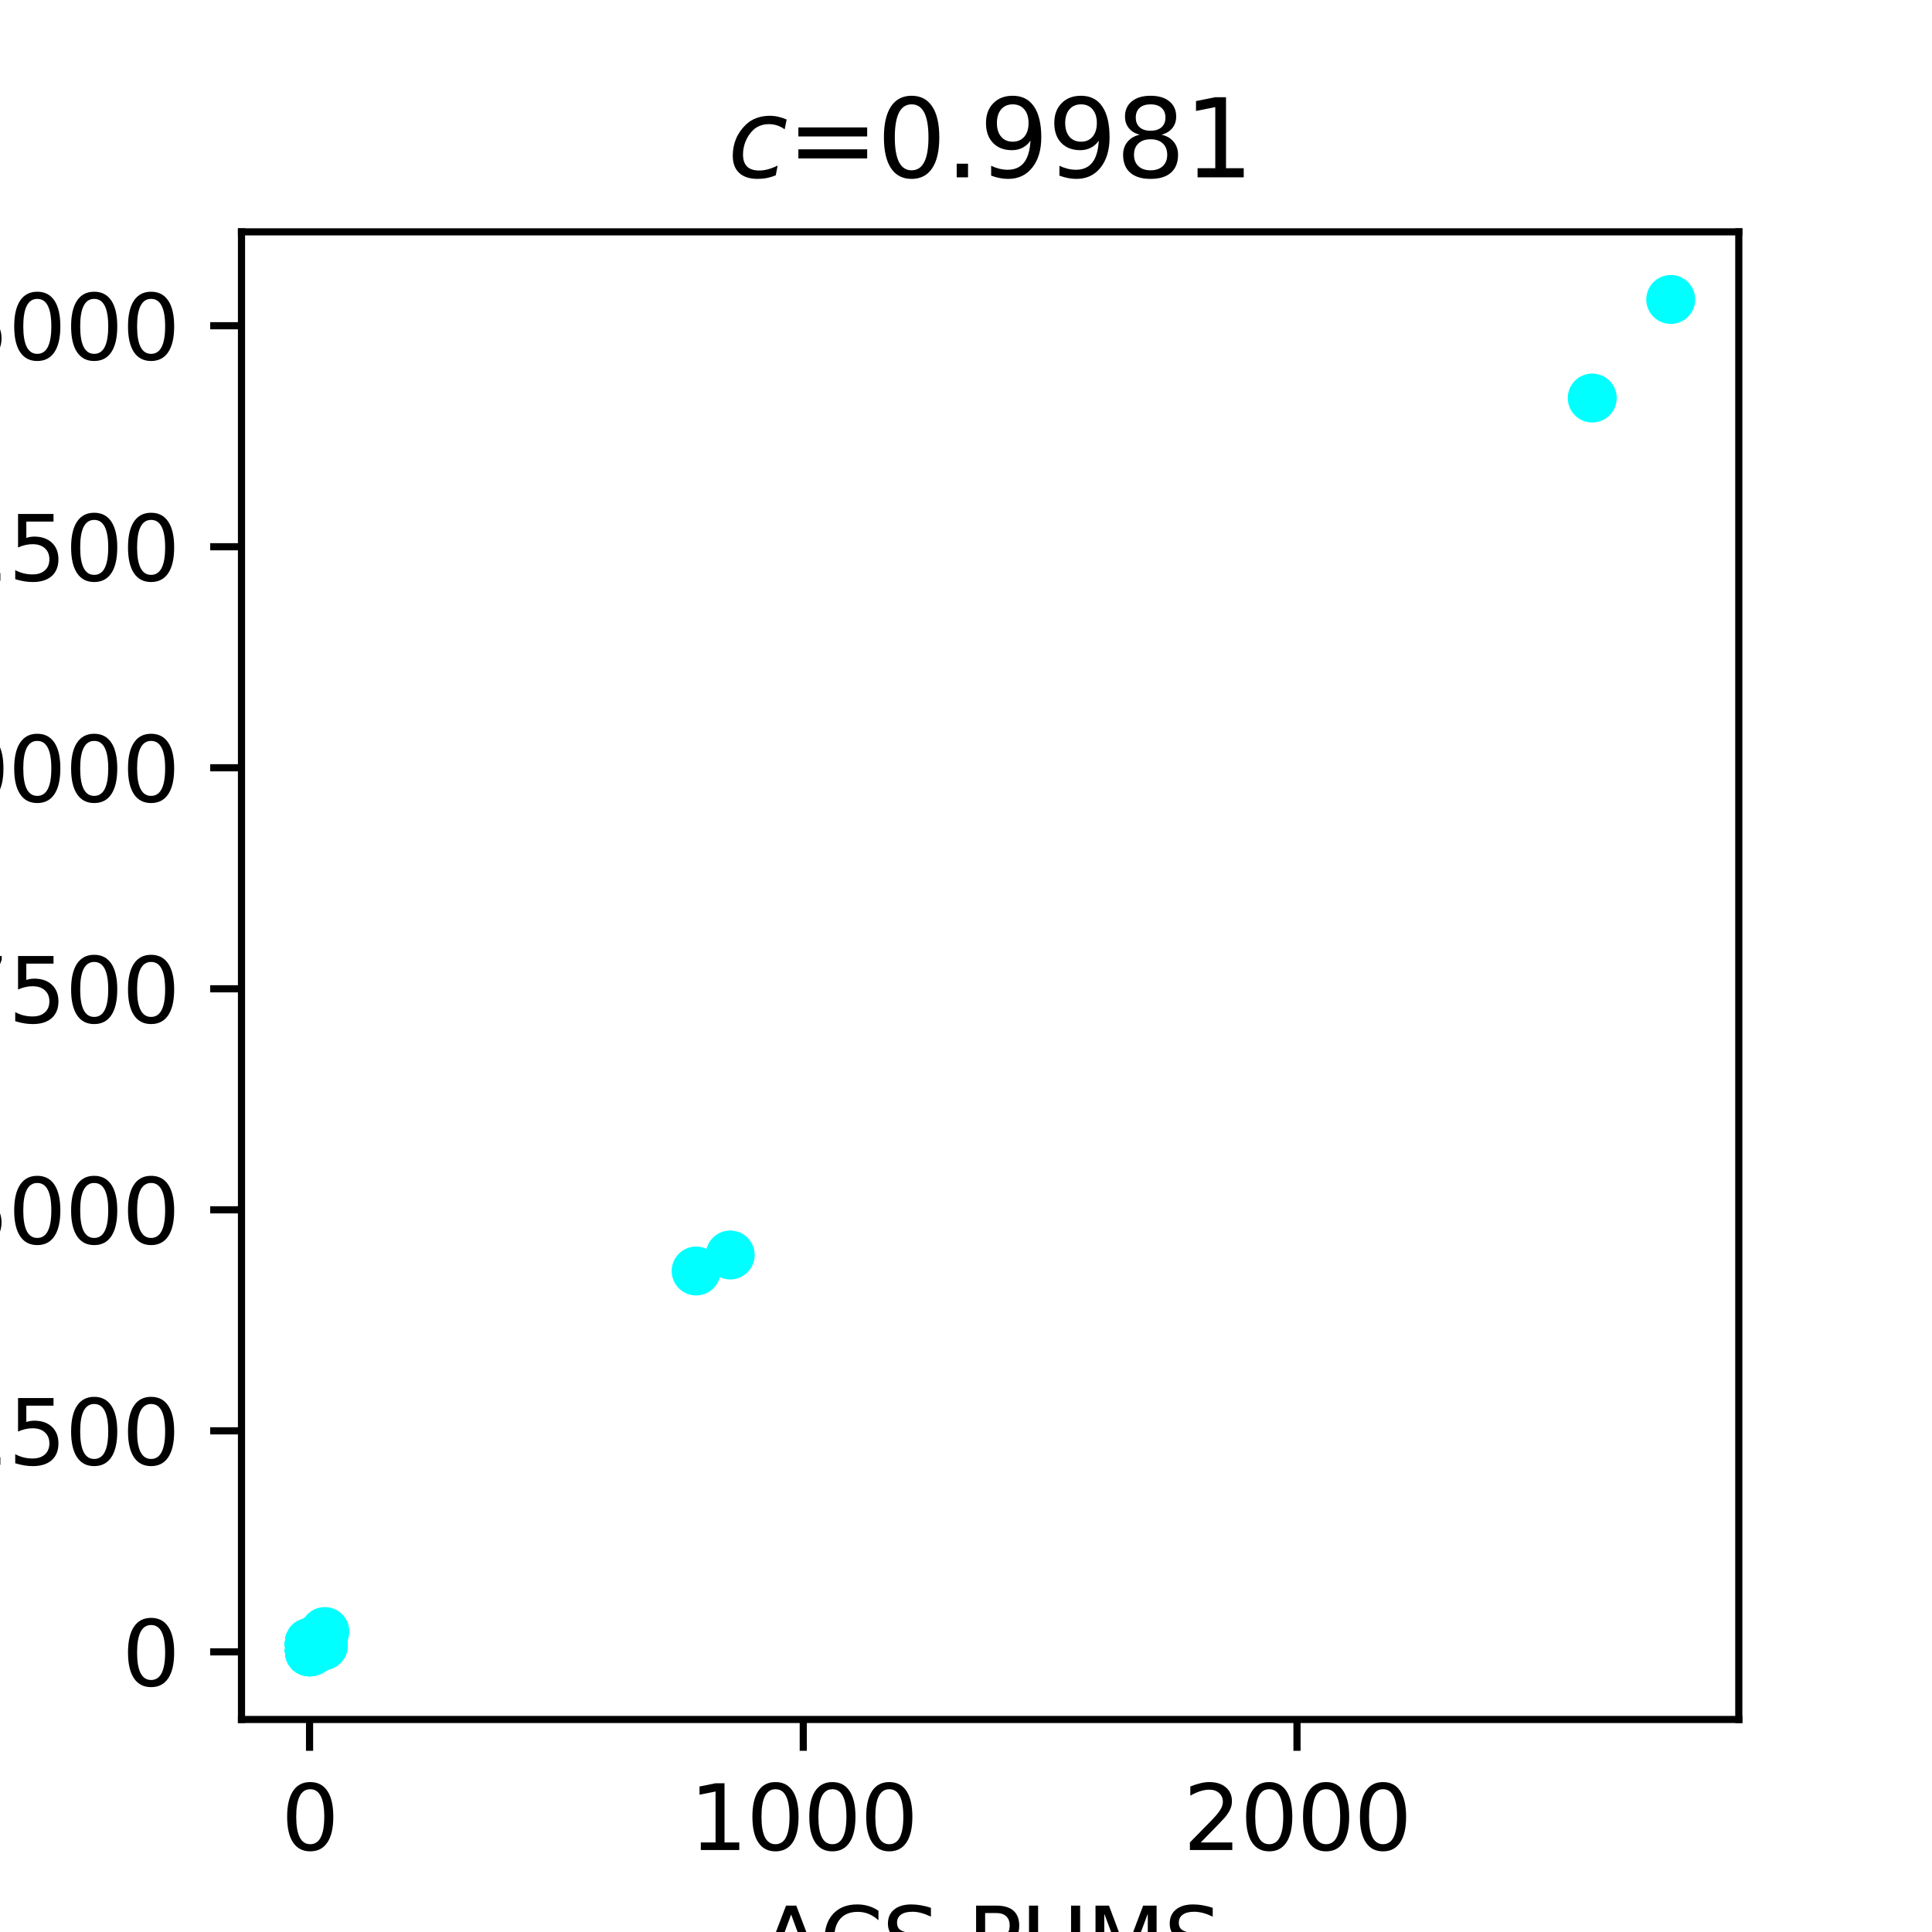 <?xml version="1.0" encoding="utf-8" standalone="no"?>
<!DOCTYPE svg PUBLIC "-//W3C//DTD SVG 1.1//EN"
  "http://www.w3.org/Graphics/SVG/1.1/DTD/svg11.dtd">
<svg xmlns:xlink="http://www.w3.org/1999/xlink" width="216pt" height="216pt" viewBox="0 0 216 216" xmlns="http://www.w3.org/2000/svg" version="1.1">
 <defs>
  <style type="text/css">*{stroke-linejoin: round; stroke-linecap: butt}</style>
 </defs>
 <g id="figure_1">
  <g id="patch_1">
   <path d="M 0 216 
L 216 216 
L 216 0 
L 0 0 
z
" style="fill: #ffffff"/>
  </g>
  <g id="axes_1">
   <g id="patch_2">
    <path d="M 27 192.24 
L 194.4 192.24 
L 194.4 25.92 
L 27 25.92 
z
" style="fill: #ffffff"/>
   </g>
   <g id="PathCollection_1">
    <defs>
     <path id="m9147726552" d="M 0 2.236 
C 0.593 2.236 1.162 2 1.581 1.581 
C 2 1.162 2.236 0.593 2.236 0 
C 2.236 -0.593 2 -1.162 1.581 -1.581 
C 1.162 -2 0.593 -2.236 0 -2.236 
C -0.593 -2.236 -1.162 -2 -1.581 -1.581 
C -2 -1.162 -2.236 -0.593 -2.236 0 
C -2.236 0.593 -2 1.162 -1.581 1.581 
C -1.162 2 -0.593 2.236 0 2.236 
z
" style="stroke: #00ffff"/>
    </defs>
    <g clip-path="url(#pad195c1b24)">
     <use xlink:href="#m9147726552" x="81.638" y="140.309" style="fill: #00ffff; stroke: #00ffff"/>
     <use xlink:href="#m9147726552" x="77.829" y="142.098" style="fill: #00ffff; stroke: #00ffff"/>
     <use xlink:href="#m9147726552" x="34.83" y="183.593" style="fill: #00ffff; stroke: #00ffff"/>
     <use xlink:href="#m9147726552" x="34.94" y="183.86" style="fill: #00ffff; stroke: #00ffff"/>
     <use xlink:href="#m9147726552" x="34.609" y="184.581" style="fill: #00ffff; stroke: #00ffff"/>
     <use xlink:href="#m9147726552" x="34.609" y="184.601" style="fill: #00ffff; stroke: #00ffff"/>
     <use xlink:href="#m9147726552" x="34.719" y="184.601" style="fill: #00ffff; stroke: #00ffff"/>
     <use xlink:href="#m9147726552" x="34.775" y="184.532" style="fill: #00ffff; stroke: #00ffff"/>
     <use xlink:href="#m9147726552" x="34.609" y="184.67" style="fill: #00ffff; stroke: #00ffff"/>
     <use xlink:href="#m9147726552" x="34.609" y="184.67" style="fill: #00ffff; stroke: #00ffff"/>
     <use xlink:href="#m9147726552" x="34.83" y="184.64" style="fill: #00ffff; stroke: #00ffff"/>
     <use xlink:href="#m9147726552" x="34.775" y="184.601" style="fill: #00ffff; stroke: #00ffff"/>
     <use xlink:href="#m9147726552" x="35.989" y="184.008" style="fill: #00ffff; stroke: #00ffff"/>
     <use xlink:href="#m9147726552" x="36.155" y="183.998" style="fill: #00ffff; stroke: #00ffff"/>
     <use xlink:href="#m9147726552" x="34.609" y="184.008" style="fill: #00ffff; stroke: #00ffff"/>
     <use xlink:href="#m9147726552" x="34.609" y="183.998" style="fill: #00ffff; stroke: #00ffff"/>
     <use xlink:href="#m9147726552" x="34.609" y="184.008" style="fill: #00ffff; stroke: #00ffff"/>
     <use xlink:href="#m9147726552" x="34.609" y="183.998" style="fill: #00ffff; stroke: #00ffff"/>
     <use xlink:href="#m9147726552" x="34.609" y="184.008" style="fill: #00ffff; stroke: #00ffff"/>
     <use xlink:href="#m9147726552" x="34.609" y="183.998" style="fill: #00ffff; stroke: #00ffff"/>
     <use xlink:href="#m9147726552" x="34.609" y="184.008" style="fill: #00ffff; stroke: #00ffff"/>
     <use xlink:href="#m9147726552" x="34.609" y="183.998" style="fill: #00ffff; stroke: #00ffff"/>
     <use xlink:href="#m9147726552" x="34.609" y="184.008" style="fill: #00ffff; stroke: #00ffff"/>
     <use xlink:href="#m9147726552" x="34.609" y="183.998" style="fill: #00ffff; stroke: #00ffff"/>
     <use xlink:href="#m9147726552" x="34.609" y="184.008" style="fill: #00ffff; stroke: #00ffff"/>
     <use xlink:href="#m9147726552" x="34.609" y="183.998" style="fill: #00ffff; stroke: #00ffff"/>
     <use xlink:href="#m9147726552" x="34.609" y="184.008" style="fill: #00ffff; stroke: #00ffff"/>
     <use xlink:href="#m9147726552" x="34.609" y="183.998" style="fill: #00ffff; stroke: #00ffff"/>
     <use xlink:href="#m9147726552" x="34.609" y="184.008" style="fill: #00ffff; stroke: #00ffff"/>
     <use xlink:href="#m9147726552" x="34.609" y="183.998" style="fill: #00ffff; stroke: #00ffff"/>
     <use xlink:href="#m9147726552" x="34.609" y="184.008" style="fill: #00ffff; stroke: #00ffff"/>
     <use xlink:href="#m9147726552" x="34.609" y="183.998" style="fill: #00ffff; stroke: #00ffff"/>
     <use xlink:href="#m9147726552" x="34.609" y="184.008" style="fill: #00ffff; stroke: #00ffff"/>
     <use xlink:href="#m9147726552" x="34.609" y="183.998" style="fill: #00ffff; stroke: #00ffff"/>
     <use xlink:href="#m9147726552" x="34.609" y="184.008" style="fill: #00ffff; stroke: #00ffff"/>
     <use xlink:href="#m9147726552" x="34.609" y="183.998" style="fill: #00ffff; stroke: #00ffff"/>
     <use xlink:href="#m9147726552" x="34.609" y="184.008" style="fill: #00ffff; stroke: #00ffff"/>
     <use xlink:href="#m9147726552" x="34.609" y="183.998" style="fill: #00ffff; stroke: #00ffff"/>
     <use xlink:href="#m9147726552" x="34.609" y="184.008" style="fill: #00ffff; stroke: #00ffff"/>
     <use xlink:href="#m9147726552" x="34.609" y="183.998" style="fill: #00ffff; stroke: #00ffff"/>
     <use xlink:href="#m9147726552" x="34.609" y="184.008" style="fill: #00ffff; stroke: #00ffff"/>
     <use xlink:href="#m9147726552" x="34.609" y="183.998" style="fill: #00ffff; stroke: #00ffff"/>
     <use xlink:href="#m9147726552" x="34.609" y="184.008" style="fill: #00ffff; stroke: #00ffff"/>
     <use xlink:href="#m9147726552" x="34.609" y="183.998" style="fill: #00ffff; stroke: #00ffff"/>
     <use xlink:href="#m9147726552" x="34.609" y="184.008" style="fill: #00ffff; stroke: #00ffff"/>
     <use xlink:href="#m9147726552" x="34.609" y="183.998" style="fill: #00ffff; stroke: #00ffff"/>
     <use xlink:href="#m9147726552" x="34.609" y="184.008" style="fill: #00ffff; stroke: #00ffff"/>
     <use xlink:href="#m9147726552" x="34.609" y="183.998" style="fill: #00ffff; stroke: #00ffff"/>
     <use xlink:href="#m9147726552" x="34.609" y="184.008" style="fill: #00ffff; stroke: #00ffff"/>
     <use xlink:href="#m9147726552" x="34.609" y="183.998" style="fill: #00ffff; stroke: #00ffff"/>
     <use xlink:href="#m9147726552" x="34.609" y="184.008" style="fill: #00ffff; stroke: #00ffff"/>
     <use xlink:href="#m9147726552" x="34.609" y="183.998" style="fill: #00ffff; stroke: #00ffff"/>
     <use xlink:href="#m9147726552" x="34.609" y="184.008" style="fill: #00ffff; stroke: #00ffff"/>
     <use xlink:href="#m9147726552" x="34.609" y="183.998" style="fill: #00ffff; stroke: #00ffff"/>
     <use xlink:href="#m9147726552" x="34.609" y="184.008" style="fill: #00ffff; stroke: #00ffff"/>
     <use xlink:href="#m9147726552" x="34.609" y="183.998" style="fill: #00ffff; stroke: #00ffff"/>
     <use xlink:href="#m9147726552" x="34.609" y="184.008" style="fill: #00ffff; stroke: #00ffff"/>
     <use xlink:href="#m9147726552" x="34.609" y="183.998" style="fill: #00ffff; stroke: #00ffff"/>
     <use xlink:href="#m9147726552" x="34.609" y="184.008" style="fill: #00ffff; stroke: #00ffff"/>
     <use xlink:href="#m9147726552" x="34.609" y="183.998" style="fill: #00ffff; stroke: #00ffff"/>
     <use xlink:href="#m9147726552" x="34.609" y="184.008" style="fill: #00ffff; stroke: #00ffff"/>
     <use xlink:href="#m9147726552" x="34.609" y="183.998" style="fill: #00ffff; stroke: #00ffff"/>
     <use xlink:href="#m9147726552" x="34.609" y="184.008" style="fill: #00ffff; stroke: #00ffff"/>
     <use xlink:href="#m9147726552" x="34.609" y="183.998" style="fill: #00ffff; stroke: #00ffff"/>
     <use xlink:href="#m9147726552" x="34.609" y="184.008" style="fill: #00ffff; stroke: #00ffff"/>
     <use xlink:href="#m9147726552" x="34.609" y="183.998" style="fill: #00ffff; stroke: #00ffff"/>
     <use xlink:href="#m9147726552" x="34.609" y="184.008" style="fill: #00ffff; stroke: #00ffff"/>
     <use xlink:href="#m9147726552" x="34.609" y="183.998" style="fill: #00ffff; stroke: #00ffff"/>
     <use xlink:href="#m9147726552" x="34.609" y="184.008" style="fill: #00ffff; stroke: #00ffff"/>
     <use xlink:href="#m9147726552" x="34.609" y="183.998" style="fill: #00ffff; stroke: #00ffff"/>
     <use xlink:href="#m9147726552" x="34.609" y="184.008" style="fill: #00ffff; stroke: #00ffff"/>
     <use xlink:href="#m9147726552" x="34.609" y="183.998" style="fill: #00ffff; stroke: #00ffff"/>
     <use xlink:href="#m9147726552" x="34.609" y="184.008" style="fill: #00ffff; stroke: #00ffff"/>
     <use xlink:href="#m9147726552" x="34.609" y="183.998" style="fill: #00ffff; stroke: #00ffff"/>
     <use xlink:href="#m9147726552" x="34.609" y="184.008" style="fill: #00ffff; stroke: #00ffff"/>
     <use xlink:href="#m9147726552" x="34.609" y="183.998" style="fill: #00ffff; stroke: #00ffff"/>
     <use xlink:href="#m9147726552" x="34.609" y="184.008" style="fill: #00ffff; stroke: #00ffff"/>
     <use xlink:href="#m9147726552" x="34.609" y="183.998" style="fill: #00ffff; stroke: #00ffff"/>
     <use xlink:href="#m9147726552" x="34.609" y="184.008" style="fill: #00ffff; stroke: #00ffff"/>
     <use xlink:href="#m9147726552" x="34.609" y="183.998" style="fill: #00ffff; stroke: #00ffff"/>
     <use xlink:href="#m9147726552" x="34.609" y="184.008" style="fill: #00ffff; stroke: #00ffff"/>
     <use xlink:href="#m9147726552" x="34.609" y="183.998" style="fill: #00ffff; stroke: #00ffff"/>
     <use xlink:href="#m9147726552" x="34.609" y="184.008" style="fill: #00ffff; stroke: #00ffff"/>
     <use xlink:href="#m9147726552" x="34.609" y="183.998" style="fill: #00ffff; stroke: #00ffff"/>
     <use xlink:href="#m9147726552" x="34.609" y="184.008" style="fill: #00ffff; stroke: #00ffff"/>
     <use xlink:href="#m9147726552" x="34.609" y="183.998" style="fill: #00ffff; stroke: #00ffff"/>
     <use xlink:href="#m9147726552" x="34.609" y="184.008" style="fill: #00ffff; stroke: #00ffff"/>
     <use xlink:href="#m9147726552" x="34.609" y="183.998" style="fill: #00ffff; stroke: #00ffff"/>
     <use xlink:href="#m9147726552" x="34.609" y="184.008" style="fill: #00ffff; stroke: #00ffff"/>
     <use xlink:href="#m9147726552" x="34.609" y="183.998" style="fill: #00ffff; stroke: #00ffff"/>
     <use xlink:href="#m9147726552" x="34.609" y="184.008" style="fill: #00ffff; stroke: #00ffff"/>
     <use xlink:href="#m9147726552" x="34.609" y="183.998" style="fill: #00ffff; stroke: #00ffff"/>
     <use xlink:href="#m9147726552" x="34.609" y="184.008" style="fill: #00ffff; stroke: #00ffff"/>
     <use xlink:href="#m9147726552" x="34.609" y="183.998" style="fill: #00ffff; stroke: #00ffff"/>
     <use xlink:href="#m9147726552" x="34.609" y="184.008" style="fill: #00ffff; stroke: #00ffff"/>
     <use xlink:href="#m9147726552" x="34.609" y="183.998" style="fill: #00ffff; stroke: #00ffff"/>
     <use xlink:href="#m9147726552" x="34.609" y="184.008" style="fill: #00ffff; stroke: #00ffff"/>
     <use xlink:href="#m9147726552" x="34.609" y="183.998" style="fill: #00ffff; stroke: #00ffff"/>
     <use xlink:href="#m9147726552" x="34.609" y="184.008" style="fill: #00ffff; stroke: #00ffff"/>
     <use xlink:href="#m9147726552" x="34.609" y="183.998" style="fill: #00ffff; stroke: #00ffff"/>
     <use xlink:href="#m9147726552" x="34.609" y="184.008" style="fill: #00ffff; stroke: #00ffff"/>
     <use xlink:href="#m9147726552" x="34.609" y="183.998" style="fill: #00ffff; stroke: #00ffff"/>
     <use xlink:href="#m9147726552" x="34.609" y="184.008" style="fill: #00ffff; stroke: #00ffff"/>
     <use xlink:href="#m9147726552" x="34.609" y="183.998" style="fill: #00ffff; stroke: #00ffff"/>
     <use xlink:href="#m9147726552" x="34.609" y="184.008" style="fill: #00ffff; stroke: #00ffff"/>
     <use xlink:href="#m9147726552" x="34.609" y="183.998" style="fill: #00ffff; stroke: #00ffff"/>
     <use xlink:href="#m9147726552" x="34.609" y="184.008" style="fill: #00ffff; stroke: #00ffff"/>
     <use xlink:href="#m9147726552" x="34.609" y="183.998" style="fill: #00ffff; stroke: #00ffff"/>
     <use xlink:href="#m9147726552" x="34.609" y="184.008" style="fill: #00ffff; stroke: #00ffff"/>
     <use xlink:href="#m9147726552" x="34.609" y="183.998" style="fill: #00ffff; stroke: #00ffff"/>
     <use xlink:href="#m9147726552" x="34.609" y="184.008" style="fill: #00ffff; stroke: #00ffff"/>
     <use xlink:href="#m9147726552" x="34.609" y="183.998" style="fill: #00ffff; stroke: #00ffff"/>
     <use xlink:href="#m9147726552" x="34.609" y="184.008" style="fill: #00ffff; stroke: #00ffff"/>
     <use xlink:href="#m9147726552" x="34.609" y="183.998" style="fill: #00ffff; stroke: #00ffff"/>
     <use xlink:href="#m9147726552" x="34.609" y="184.008" style="fill: #00ffff; stroke: #00ffff"/>
     <use xlink:href="#m9147726552" x="34.609" y="183.998" style="fill: #00ffff; stroke: #00ffff"/>
     <use xlink:href="#m9147726552" x="34.609" y="184.008" style="fill: #00ffff; stroke: #00ffff"/>
     <use xlink:href="#m9147726552" x="34.609" y="183.998" style="fill: #00ffff; stroke: #00ffff"/>
     <use xlink:href="#m9147726552" x="34.609" y="184.008" style="fill: #00ffff; stroke: #00ffff"/>
     <use xlink:href="#m9147726552" x="34.609" y="183.998" style="fill: #00ffff; stroke: #00ffff"/>
     <use xlink:href="#m9147726552" x="34.609" y="184.008" style="fill: #00ffff; stroke: #00ffff"/>
     <use xlink:href="#m9147726552" x="34.609" y="183.998" style="fill: #00ffff; stroke: #00ffff"/>
     <use xlink:href="#m9147726552" x="34.609" y="184.008" style="fill: #00ffff; stroke: #00ffff"/>
     <use xlink:href="#m9147726552" x="34.609" y="183.998" style="fill: #00ffff; stroke: #00ffff"/>
     <use xlink:href="#m9147726552" x="34.609" y="184.008" style="fill: #00ffff; stroke: #00ffff"/>
     <use xlink:href="#m9147726552" x="34.609" y="183.998" style="fill: #00ffff; stroke: #00ffff"/>
     <use xlink:href="#m9147726552" x="34.94" y="183.652" style="fill: #00ffff; stroke: #00ffff"/>
     <use xlink:href="#m9147726552" x="34.94" y="184.403" style="fill: #00ffff; stroke: #00ffff"/>
     <use xlink:href="#m9147726552" x="34.609" y="184.68" style="fill: #00ffff; stroke: #00ffff"/>
     <use xlink:href="#m9147726552" x="34.609" y="184.65" style="fill: #00ffff; stroke: #00ffff"/>
     <use xlink:href="#m9147726552" x="34.609" y="184.67" style="fill: #00ffff; stroke: #00ffff"/>
     <use xlink:href="#m9147726552" x="34.609" y="184.66" style="fill: #00ffff; stroke: #00ffff"/>
     <use xlink:href="#m9147726552" x="34.609" y="184.68" style="fill: #00ffff; stroke: #00ffff"/>
     <use xlink:href="#m9147726552" x="34.609" y="184.68" style="fill: #00ffff; stroke: #00ffff"/>
     <use xlink:href="#m9147726552" x="34.609" y="184.67" style="fill: #00ffff; stroke: #00ffff"/>
     <use xlink:href="#m9147726552" x="34.609" y="184.67" style="fill: #00ffff; stroke: #00ffff"/>
     <use xlink:href="#m9147726552" x="34.609" y="184.591" style="fill: #00ffff; stroke: #00ffff"/>
     <use xlink:href="#m9147726552" x="34.609" y="184.591" style="fill: #00ffff; stroke: #00ffff"/>
     <use xlink:href="#m9147726552" x="34.719" y="184.552" style="fill: #00ffff; stroke: #00ffff"/>
     <use xlink:href="#m9147726552" x="34.94" y="184.482" style="fill: #00ffff; stroke: #00ffff"/>
     <use xlink:href="#m9147726552" x="34.609" y="184.552" style="fill: #00ffff; stroke: #00ffff"/>
     <use xlink:href="#m9147726552" x="34.609" y="184.482" style="fill: #00ffff; stroke: #00ffff"/>
     <use xlink:href="#m9147726552" x="34.609" y="184.552" style="fill: #00ffff; stroke: #00ffff"/>
     <use xlink:href="#m9147726552" x="34.609" y="184.482" style="fill: #00ffff; stroke: #00ffff"/>
     <use xlink:href="#m9147726552" x="34.609" y="184.552" style="fill: #00ffff; stroke: #00ffff"/>
     <use xlink:href="#m9147726552" x="34.609" y="184.482" style="fill: #00ffff; stroke: #00ffff"/>
     <use xlink:href="#m9147726552" x="34.609" y="184.552" style="fill: #00ffff; stroke: #00ffff"/>
     <use xlink:href="#m9147726552" x="34.609" y="184.482" style="fill: #00ffff; stroke: #00ffff"/>
     <use xlink:href="#m9147726552" x="34.609" y="184.552" style="fill: #00ffff; stroke: #00ffff"/>
     <use xlink:href="#m9147726552" x="34.609" y="184.482" style="fill: #00ffff; stroke: #00ffff"/>
     <use xlink:href="#m9147726552" x="34.609" y="184.552" style="fill: #00ffff; stroke: #00ffff"/>
     <use xlink:href="#m9147726552" x="34.609" y="184.482" style="fill: #00ffff; stroke: #00ffff"/>
     <use xlink:href="#m9147726552" x="34.609" y="184.552" style="fill: #00ffff; stroke: #00ffff"/>
     <use xlink:href="#m9147726552" x="34.609" y="184.482" style="fill: #00ffff; stroke: #00ffff"/>
     <use xlink:href="#m9147726552" x="34.609" y="184.552" style="fill: #00ffff; stroke: #00ffff"/>
     <use xlink:href="#m9147726552" x="34.609" y="184.482" style="fill: #00ffff; stroke: #00ffff"/>
     <use xlink:href="#m9147726552" x="34.609" y="184.552" style="fill: #00ffff; stroke: #00ffff"/>
     <use xlink:href="#m9147726552" x="34.609" y="184.482" style="fill: #00ffff; stroke: #00ffff"/>
     <use xlink:href="#m9147726552" x="34.609" y="184.552" style="fill: #00ffff; stroke: #00ffff"/>
     <use xlink:href="#m9147726552" x="34.609" y="184.482" style="fill: #00ffff; stroke: #00ffff"/>
     <use xlink:href="#m9147726552" x="34.609" y="184.552" style="fill: #00ffff; stroke: #00ffff"/>
     <use xlink:href="#m9147726552" x="34.609" y="184.482" style="fill: #00ffff; stroke: #00ffff"/>
     <use xlink:href="#m9147726552" x="34.609" y="184.552" style="fill: #00ffff; stroke: #00ffff"/>
     <use xlink:href="#m9147726552" x="34.609" y="184.482" style="fill: #00ffff; stroke: #00ffff"/>
     <use xlink:href="#m9147726552" x="34.609" y="184.552" style="fill: #00ffff; stroke: #00ffff"/>
     <use xlink:href="#m9147726552" x="34.609" y="184.482" style="fill: #00ffff; stroke: #00ffff"/>
     <use xlink:href="#m9147726552" x="34.609" y="184.552" style="fill: #00ffff; stroke: #00ffff"/>
     <use xlink:href="#m9147726552" x="34.609" y="184.482" style="fill: #00ffff; stroke: #00ffff"/>
     <use xlink:href="#m9147726552" x="34.609" y="184.552" style="fill: #00ffff; stroke: #00ffff"/>
     <use xlink:href="#m9147726552" x="34.609" y="184.482" style="fill: #00ffff; stroke: #00ffff"/>
     <use xlink:href="#m9147726552" x="34.609" y="184.552" style="fill: #00ffff; stroke: #00ffff"/>
     <use xlink:href="#m9147726552" x="34.609" y="184.482" style="fill: #00ffff; stroke: #00ffff"/>
     <use xlink:href="#m9147726552" x="34.609" y="184.552" style="fill: #00ffff; stroke: #00ffff"/>
     <use xlink:href="#m9147726552" x="34.609" y="184.482" style="fill: #00ffff; stroke: #00ffff"/>
     <use xlink:href="#m9147726552" x="34.609" y="184.552" style="fill: #00ffff; stroke: #00ffff"/>
     <use xlink:href="#m9147726552" x="34.609" y="184.482" style="fill: #00ffff; stroke: #00ffff"/>
     <use xlink:href="#m9147726552" x="34.609" y="184.552" style="fill: #00ffff; stroke: #00ffff"/>
     <use xlink:href="#m9147726552" x="34.609" y="184.482" style="fill: #00ffff; stroke: #00ffff"/>
     <use xlink:href="#m9147726552" x="34.609" y="184.552" style="fill: #00ffff; stroke: #00ffff"/>
     <use xlink:href="#m9147726552" x="34.609" y="184.482" style="fill: #00ffff; stroke: #00ffff"/>
     <use xlink:href="#m9147726552" x="34.609" y="184.552" style="fill: #00ffff; stroke: #00ffff"/>
     <use xlink:href="#m9147726552" x="34.609" y="184.482" style="fill: #00ffff; stroke: #00ffff"/>
     <use xlink:href="#m9147726552" x="34.609" y="184.552" style="fill: #00ffff; stroke: #00ffff"/>
     <use xlink:href="#m9147726552" x="34.609" y="184.482" style="fill: #00ffff; stroke: #00ffff"/>
     <use xlink:href="#m9147726552" x="34.609" y="184.552" style="fill: #00ffff; stroke: #00ffff"/>
     <use xlink:href="#m9147726552" x="34.609" y="184.482" style="fill: #00ffff; stroke: #00ffff"/>
     <use xlink:href="#m9147726552" x="34.609" y="184.552" style="fill: #00ffff; stroke: #00ffff"/>
     <use xlink:href="#m9147726552" x="34.609" y="184.482" style="fill: #00ffff; stroke: #00ffff"/>
     <use xlink:href="#m9147726552" x="34.609" y="184.552" style="fill: #00ffff; stroke: #00ffff"/>
     <use xlink:href="#m9147726552" x="34.609" y="184.482" style="fill: #00ffff; stroke: #00ffff"/>
     <use xlink:href="#m9147726552" x="34.609" y="184.552" style="fill: #00ffff; stroke: #00ffff"/>
     <use xlink:href="#m9147726552" x="34.609" y="184.482" style="fill: #00ffff; stroke: #00ffff"/>
     <use xlink:href="#m9147726552" x="34.609" y="184.552" style="fill: #00ffff; stroke: #00ffff"/>
     <use xlink:href="#m9147726552" x="34.609" y="184.482" style="fill: #00ffff; stroke: #00ffff"/>
     <use xlink:href="#m9147726552" x="34.609" y="184.552" style="fill: #00ffff; stroke: #00ffff"/>
     <use xlink:href="#m9147726552" x="34.609" y="184.482" style="fill: #00ffff; stroke: #00ffff"/>
     <use xlink:href="#m9147726552" x="34.609" y="184.552" style="fill: #00ffff; stroke: #00ffff"/>
     <use xlink:href="#m9147726552" x="34.609" y="184.482" style="fill: #00ffff; stroke: #00ffff"/>
     <use xlink:href="#m9147726552" x="34.609" y="184.552" style="fill: #00ffff; stroke: #00ffff"/>
     <use xlink:href="#m9147726552" x="34.609" y="184.482" style="fill: #00ffff; stroke: #00ffff"/>
     <use xlink:href="#m9147726552" x="34.609" y="184.552" style="fill: #00ffff; stroke: #00ffff"/>
     <use xlink:href="#m9147726552" x="34.609" y="184.482" style="fill: #00ffff; stroke: #00ffff"/>
     <use xlink:href="#m9147726552" x="34.609" y="184.552" style="fill: #00ffff; stroke: #00ffff"/>
     <use xlink:href="#m9147726552" x="34.609" y="184.482" style="fill: #00ffff; stroke: #00ffff"/>
     <use xlink:href="#m9147726552" x="34.609" y="184.552" style="fill: #00ffff; stroke: #00ffff"/>
     <use xlink:href="#m9147726552" x="34.609" y="184.482" style="fill: #00ffff; stroke: #00ffff"/>
     <use xlink:href="#m9147726552" x="34.609" y="184.552" style="fill: #00ffff; stroke: #00ffff"/>
     <use xlink:href="#m9147726552" x="34.609" y="184.482" style="fill: #00ffff; stroke: #00ffff"/>
     <use xlink:href="#m9147726552" x="34.609" y="184.552" style="fill: #00ffff; stroke: #00ffff"/>
     <use xlink:href="#m9147726552" x="34.609" y="184.482" style="fill: #00ffff; stroke: #00ffff"/>
     <use xlink:href="#m9147726552" x="34.609" y="184.552" style="fill: #00ffff; stroke: #00ffff"/>
     <use xlink:href="#m9147726552" x="34.609" y="184.482" style="fill: #00ffff; stroke: #00ffff"/>
     <use xlink:href="#m9147726552" x="34.609" y="184.552" style="fill: #00ffff; stroke: #00ffff"/>
     <use xlink:href="#m9147726552" x="34.609" y="184.482" style="fill: #00ffff; stroke: #00ffff"/>
     <use xlink:href="#m9147726552" x="34.609" y="184.552" style="fill: #00ffff; stroke: #00ffff"/>
     <use xlink:href="#m9147726552" x="34.609" y="184.482" style="fill: #00ffff; stroke: #00ffff"/>
     <use xlink:href="#m9147726552" x="34.609" y="184.552" style="fill: #00ffff; stroke: #00ffff"/>
     <use xlink:href="#m9147726552" x="34.609" y="184.482" style="fill: #00ffff; stroke: #00ffff"/>
     <use xlink:href="#m9147726552" x="34.609" y="184.552" style="fill: #00ffff; stroke: #00ffff"/>
     <use xlink:href="#m9147726552" x="34.609" y="184.482" style="fill: #00ffff; stroke: #00ffff"/>
     <use xlink:href="#m9147726552" x="34.609" y="184.552" style="fill: #00ffff; stroke: #00ffff"/>
     <use xlink:href="#m9147726552" x="34.609" y="184.482" style="fill: #00ffff; stroke: #00ffff"/>
     <use xlink:href="#m9147726552" x="34.609" y="184.552" style="fill: #00ffff; stroke: #00ffff"/>
     <use xlink:href="#m9147726552" x="34.609" y="184.482" style="fill: #00ffff; stroke: #00ffff"/>
     <use xlink:href="#m9147726552" x="34.609" y="184.552" style="fill: #00ffff; stroke: #00ffff"/>
     <use xlink:href="#m9147726552" x="34.609" y="184.482" style="fill: #00ffff; stroke: #00ffff"/>
     <use xlink:href="#m9147726552" x="34.609" y="184.552" style="fill: #00ffff; stroke: #00ffff"/>
     <use xlink:href="#m9147726552" x="34.609" y="184.482" style="fill: #00ffff; stroke: #00ffff"/>
     <use xlink:href="#m9147726552" x="34.609" y="184.552" style="fill: #00ffff; stroke: #00ffff"/>
     <use xlink:href="#m9147726552" x="34.609" y="184.482" style="fill: #00ffff; stroke: #00ffff"/>
     <use xlink:href="#m9147726552" x="34.609" y="184.552" style="fill: #00ffff; stroke: #00ffff"/>
     <use xlink:href="#m9147726552" x="34.609" y="184.482" style="fill: #00ffff; stroke: #00ffff"/>
     <use xlink:href="#m9147726552" x="34.609" y="184.552" style="fill: #00ffff; stroke: #00ffff"/>
     <use xlink:href="#m9147726552" x="34.609" y="184.482" style="fill: #00ffff; stroke: #00ffff"/>
     <use xlink:href="#m9147726552" x="34.609" y="184.552" style="fill: #00ffff; stroke: #00ffff"/>
     <use xlink:href="#m9147726552" x="34.609" y="184.482" style="fill: #00ffff; stroke: #00ffff"/>
     <use xlink:href="#m9147726552" x="34.609" y="184.552" style="fill: #00ffff; stroke: #00ffff"/>
     <use xlink:href="#m9147726552" x="34.609" y="184.482" style="fill: #00ffff; stroke: #00ffff"/>
     <use xlink:href="#m9147726552" x="34.609" y="184.552" style="fill: #00ffff; stroke: #00ffff"/>
     <use xlink:href="#m9147726552" x="34.609" y="184.482" style="fill: #00ffff; stroke: #00ffff"/>
     <use xlink:href="#m9147726552" x="34.609" y="184.552" style="fill: #00ffff; stroke: #00ffff"/>
     <use xlink:href="#m9147726552" x="34.609" y="184.482" style="fill: #00ffff; stroke: #00ffff"/>
     <use xlink:href="#m9147726552" x="34.609" y="184.552" style="fill: #00ffff; stroke: #00ffff"/>
     <use xlink:href="#m9147726552" x="34.609" y="184.482" style="fill: #00ffff; stroke: #00ffff"/>
     <use xlink:href="#m9147726552" x="34.609" y="184.552" style="fill: #00ffff; stroke: #00ffff"/>
     <use xlink:href="#m9147726552" x="34.609" y="184.482" style="fill: #00ffff; stroke: #00ffff"/>
     <use xlink:href="#m9147726552" x="34.609" y="184.552" style="fill: #00ffff; stroke: #00ffff"/>
     <use xlink:href="#m9147726552" x="34.609" y="184.482" style="fill: #00ffff; stroke: #00ffff"/>
     <use xlink:href="#m9147726552" x="34.609" y="184.552" style="fill: #00ffff; stroke: #00ffff"/>
     <use xlink:href="#m9147726552" x="34.609" y="184.482" style="fill: #00ffff; stroke: #00ffff"/>
     <use xlink:href="#m9147726552" x="34.609" y="184.552" style="fill: #00ffff; stroke: #00ffff"/>
     <use xlink:href="#m9147726552" x="34.609" y="184.482" style="fill: #00ffff; stroke: #00ffff"/>
     <use xlink:href="#m9147726552" x="178.014" y="44.501" style="fill: #00ffff; stroke: #00ffff"/>
     <use xlink:href="#m9147726552" x="186.791" y="33.48" style="fill: #00ffff; stroke: #00ffff"/>
     <use xlink:href="#m9147726552" x="36.32" y="182.407" style="fill: #00ffff; stroke: #00ffff"/>
     <use xlink:href="#m9147726552" x="35.547" y="183.128" style="fill: #00ffff; stroke: #00ffff"/>
     <use xlink:href="#m9147726552" x="34.775" y="184.295" style="fill: #00ffff; stroke: #00ffff"/>
     <use xlink:href="#m9147726552" x="34.719" y="184.393" style="fill: #00ffff; stroke: #00ffff"/>
     <use xlink:href="#m9147726552" x="34.995" y="184.374" style="fill: #00ffff; stroke: #00ffff"/>
     <use xlink:href="#m9147726552" x="35.106" y="184.136" style="fill: #00ffff; stroke: #00ffff"/>
     <use xlink:href="#m9147726552" x="34.609" y="184.64" style="fill: #00ffff; stroke: #00ffff"/>
     <use xlink:href="#m9147726552" x="34.609" y="184.66" style="fill: #00ffff; stroke: #00ffff"/>
     <use xlink:href="#m9147726552" x="34.609" y="184.581" style="fill: #00ffff; stroke: #00ffff"/>
     <use xlink:href="#m9147726552" x="34.609" y="184.64" style="fill: #00ffff; stroke: #00ffff"/>
     <use xlink:href="#m9147726552" x="35.492" y="183.642" style="fill: #00ffff; stroke: #00ffff"/>
     <use xlink:href="#m9147726552" x="36.155" y="183.781" style="fill: #00ffff; stroke: #00ffff"/>
     <use xlink:href="#m9147726552" x="34.609" y="183.642" style="fill: #00ffff; stroke: #00ffff"/>
     <use xlink:href="#m9147726552" x="34.609" y="183.781" style="fill: #00ffff; stroke: #00ffff"/>
     <use xlink:href="#m9147726552" x="34.609" y="183.642" style="fill: #00ffff; stroke: #00ffff"/>
     <use xlink:href="#m9147726552" x="34.609" y="183.781" style="fill: #00ffff; stroke: #00ffff"/>
     <use xlink:href="#m9147726552" x="34.609" y="183.642" style="fill: #00ffff; stroke: #00ffff"/>
     <use xlink:href="#m9147726552" x="34.609" y="183.781" style="fill: #00ffff; stroke: #00ffff"/>
     <use xlink:href="#m9147726552" x="34.609" y="183.642" style="fill: #00ffff; stroke: #00ffff"/>
     <use xlink:href="#m9147726552" x="34.609" y="183.781" style="fill: #00ffff; stroke: #00ffff"/>
     <use xlink:href="#m9147726552" x="34.609" y="183.642" style="fill: #00ffff; stroke: #00ffff"/>
     <use xlink:href="#m9147726552" x="34.609" y="183.781" style="fill: #00ffff; stroke: #00ffff"/>
     <use xlink:href="#m9147726552" x="34.609" y="183.642" style="fill: #00ffff; stroke: #00ffff"/>
     <use xlink:href="#m9147726552" x="34.609" y="183.781" style="fill: #00ffff; stroke: #00ffff"/>
     <use xlink:href="#m9147726552" x="34.609" y="183.642" style="fill: #00ffff; stroke: #00ffff"/>
     <use xlink:href="#m9147726552" x="34.609" y="183.781" style="fill: #00ffff; stroke: #00ffff"/>
     <use xlink:href="#m9147726552" x="34.609" y="183.642" style="fill: #00ffff; stroke: #00ffff"/>
     <use xlink:href="#m9147726552" x="34.609" y="183.781" style="fill: #00ffff; stroke: #00ffff"/>
     <use xlink:href="#m9147726552" x="34.609" y="183.642" style="fill: #00ffff; stroke: #00ffff"/>
     <use xlink:href="#m9147726552" x="34.609" y="183.781" style="fill: #00ffff; stroke: #00ffff"/>
     <use xlink:href="#m9147726552" x="34.609" y="183.642" style="fill: #00ffff; stroke: #00ffff"/>
     <use xlink:href="#m9147726552" x="34.609" y="183.781" style="fill: #00ffff; stroke: #00ffff"/>
     <use xlink:href="#m9147726552" x="34.609" y="183.642" style="fill: #00ffff; stroke: #00ffff"/>
     <use xlink:href="#m9147726552" x="34.609" y="183.781" style="fill: #00ffff; stroke: #00ffff"/>
     <use xlink:href="#m9147726552" x="34.609" y="183.642" style="fill: #00ffff; stroke: #00ffff"/>
     <use xlink:href="#m9147726552" x="34.609" y="183.781" style="fill: #00ffff; stroke: #00ffff"/>
     <use xlink:href="#m9147726552" x="34.609" y="183.642" style="fill: #00ffff; stroke: #00ffff"/>
     <use xlink:href="#m9147726552" x="34.609" y="183.781" style="fill: #00ffff; stroke: #00ffff"/>
     <use xlink:href="#m9147726552" x="34.609" y="183.642" style="fill: #00ffff; stroke: #00ffff"/>
     <use xlink:href="#m9147726552" x="34.609" y="183.781" style="fill: #00ffff; stroke: #00ffff"/>
     <use xlink:href="#m9147726552" x="34.609" y="183.642" style="fill: #00ffff; stroke: #00ffff"/>
     <use xlink:href="#m9147726552" x="34.609" y="183.781" style="fill: #00ffff; stroke: #00ffff"/>
     <use xlink:href="#m9147726552" x="34.609" y="183.642" style="fill: #00ffff; stroke: #00ffff"/>
     <use xlink:href="#m9147726552" x="34.609" y="183.781" style="fill: #00ffff; stroke: #00ffff"/>
     <use xlink:href="#m9147726552" x="34.609" y="183.642" style="fill: #00ffff; stroke: #00ffff"/>
     <use xlink:href="#m9147726552" x="34.609" y="183.781" style="fill: #00ffff; stroke: #00ffff"/>
     <use xlink:href="#m9147726552" x="34.609" y="183.642" style="fill: #00ffff; stroke: #00ffff"/>
     <use xlink:href="#m9147726552" x="34.609" y="183.781" style="fill: #00ffff; stroke: #00ffff"/>
     <use xlink:href="#m9147726552" x="34.609" y="183.642" style="fill: #00ffff; stroke: #00ffff"/>
     <use xlink:href="#m9147726552" x="34.609" y="183.781" style="fill: #00ffff; stroke: #00ffff"/>
     <use xlink:href="#m9147726552" x="34.609" y="183.642" style="fill: #00ffff; stroke: #00ffff"/>
     <use xlink:href="#m9147726552" x="34.609" y="183.781" style="fill: #00ffff; stroke: #00ffff"/>
     <use xlink:href="#m9147726552" x="34.609" y="183.642" style="fill: #00ffff; stroke: #00ffff"/>
     <use xlink:href="#m9147726552" x="34.609" y="183.781" style="fill: #00ffff; stroke: #00ffff"/>
     <use xlink:href="#m9147726552" x="34.609" y="183.642" style="fill: #00ffff; stroke: #00ffff"/>
     <use xlink:href="#m9147726552" x="34.609" y="183.781" style="fill: #00ffff; stroke: #00ffff"/>
     <use xlink:href="#m9147726552" x="34.609" y="183.642" style="fill: #00ffff; stroke: #00ffff"/>
     <use xlink:href="#m9147726552" x="34.609" y="183.781" style="fill: #00ffff; stroke: #00ffff"/>
     <use xlink:href="#m9147726552" x="34.609" y="183.642" style="fill: #00ffff; stroke: #00ffff"/>
     <use xlink:href="#m9147726552" x="34.609" y="183.781" style="fill: #00ffff; stroke: #00ffff"/>
     <use xlink:href="#m9147726552" x="34.609" y="183.642" style="fill: #00ffff; stroke: #00ffff"/>
     <use xlink:href="#m9147726552" x="34.609" y="183.781" style="fill: #00ffff; stroke: #00ffff"/>
     <use xlink:href="#m9147726552" x="34.609" y="183.642" style="fill: #00ffff; stroke: #00ffff"/>
     <use xlink:href="#m9147726552" x="34.609" y="183.781" style="fill: #00ffff; stroke: #00ffff"/>
     <use xlink:href="#m9147726552" x="34.609" y="183.642" style="fill: #00ffff; stroke: #00ffff"/>
     <use xlink:href="#m9147726552" x="34.609" y="183.781" style="fill: #00ffff; stroke: #00ffff"/>
     <use xlink:href="#m9147726552" x="34.609" y="183.642" style="fill: #00ffff; stroke: #00ffff"/>
     <use xlink:href="#m9147726552" x="34.609" y="183.781" style="fill: #00ffff; stroke: #00ffff"/>
     <use xlink:href="#m9147726552" x="34.609" y="183.642" style="fill: #00ffff; stroke: #00ffff"/>
     <use xlink:href="#m9147726552" x="34.609" y="183.781" style="fill: #00ffff; stroke: #00ffff"/>
     <use xlink:href="#m9147726552" x="34.609" y="183.642" style="fill: #00ffff; stroke: #00ffff"/>
     <use xlink:href="#m9147726552" x="34.609" y="183.781" style="fill: #00ffff; stroke: #00ffff"/>
     <use xlink:href="#m9147726552" x="34.609" y="183.642" style="fill: #00ffff; stroke: #00ffff"/>
     <use xlink:href="#m9147726552" x="34.609" y="183.781" style="fill: #00ffff; stroke: #00ffff"/>
     <use xlink:href="#m9147726552" x="34.609" y="183.642" style="fill: #00ffff; stroke: #00ffff"/>
     <use xlink:href="#m9147726552" x="34.609" y="183.781" style="fill: #00ffff; stroke: #00ffff"/>
     <use xlink:href="#m9147726552" x="34.609" y="183.642" style="fill: #00ffff; stroke: #00ffff"/>
     <use xlink:href="#m9147726552" x="34.609" y="183.781" style="fill: #00ffff; stroke: #00ffff"/>
     <use xlink:href="#m9147726552" x="34.609" y="183.642" style="fill: #00ffff; stroke: #00ffff"/>
     <use xlink:href="#m9147726552" x="34.609" y="183.781" style="fill: #00ffff; stroke: #00ffff"/>
     <use xlink:href="#m9147726552" x="34.609" y="183.642" style="fill: #00ffff; stroke: #00ffff"/>
     <use xlink:href="#m9147726552" x="34.609" y="183.781" style="fill: #00ffff; stroke: #00ffff"/>
     <use xlink:href="#m9147726552" x="34.609" y="183.642" style="fill: #00ffff; stroke: #00ffff"/>
     <use xlink:href="#m9147726552" x="34.609" y="183.781" style="fill: #00ffff; stroke: #00ffff"/>
     <use xlink:href="#m9147726552" x="34.609" y="183.642" style="fill: #00ffff; stroke: #00ffff"/>
     <use xlink:href="#m9147726552" x="34.609" y="183.781" style="fill: #00ffff; stroke: #00ffff"/>
     <use xlink:href="#m9147726552" x="34.609" y="183.642" style="fill: #00ffff; stroke: #00ffff"/>
     <use xlink:href="#m9147726552" x="34.609" y="183.781" style="fill: #00ffff; stroke: #00ffff"/>
     <use xlink:href="#m9147726552" x="34.609" y="183.642" style="fill: #00ffff; stroke: #00ffff"/>
     <use xlink:href="#m9147726552" x="34.609" y="183.781" style="fill: #00ffff; stroke: #00ffff"/>
     <use xlink:href="#m9147726552" x="34.609" y="183.642" style="fill: #00ffff; stroke: #00ffff"/>
     <use xlink:href="#m9147726552" x="34.609" y="183.781" style="fill: #00ffff; stroke: #00ffff"/>
     <use xlink:href="#m9147726552" x="34.609" y="183.642" style="fill: #00ffff; stroke: #00ffff"/>
     <use xlink:href="#m9147726552" x="34.609" y="183.781" style="fill: #00ffff; stroke: #00ffff"/>
     <use xlink:href="#m9147726552" x="34.609" y="183.642" style="fill: #00ffff; stroke: #00ffff"/>
     <use xlink:href="#m9147726552" x="34.609" y="183.781" style="fill: #00ffff; stroke: #00ffff"/>
     <use xlink:href="#m9147726552" x="34.609" y="183.642" style="fill: #00ffff; stroke: #00ffff"/>
     <use xlink:href="#m9147726552" x="34.609" y="183.781" style="fill: #00ffff; stroke: #00ffff"/>
     <use xlink:href="#m9147726552" x="34.609" y="183.642" style="fill: #00ffff; stroke: #00ffff"/>
     <use xlink:href="#m9147726552" x="34.609" y="183.781" style="fill: #00ffff; stroke: #00ffff"/>
     <use xlink:href="#m9147726552" x="34.609" y="183.642" style="fill: #00ffff; stroke: #00ffff"/>
     <use xlink:href="#m9147726552" x="34.609" y="183.781" style="fill: #00ffff; stroke: #00ffff"/>
     <use xlink:href="#m9147726552" x="34.609" y="183.642" style="fill: #00ffff; stroke: #00ffff"/>
     <use xlink:href="#m9147726552" x="34.609" y="183.781" style="fill: #00ffff; stroke: #00ffff"/>
     <use xlink:href="#m9147726552" x="34.609" y="183.642" style="fill: #00ffff; stroke: #00ffff"/>
     <use xlink:href="#m9147726552" x="34.609" y="183.781" style="fill: #00ffff; stroke: #00ffff"/>
     <use xlink:href="#m9147726552" x="34.609" y="183.642" style="fill: #00ffff; stroke: #00ffff"/>
     <use xlink:href="#m9147726552" x="34.609" y="183.781" style="fill: #00ffff; stroke: #00ffff"/>
     <use xlink:href="#m9147726552" x="34.609" y="183.642" style="fill: #00ffff; stroke: #00ffff"/>
     <use xlink:href="#m9147726552" x="34.609" y="183.781" style="fill: #00ffff; stroke: #00ffff"/>
     <use xlink:href="#m9147726552" x="34.609" y="183.642" style="fill: #00ffff; stroke: #00ffff"/>
     <use xlink:href="#m9147726552" x="34.609" y="183.781" style="fill: #00ffff; stroke: #00ffff"/>
     <use xlink:href="#m9147726552" x="34.609" y="183.642" style="fill: #00ffff; stroke: #00ffff"/>
     <use xlink:href="#m9147726552" x="34.609" y="183.781" style="fill: #00ffff; stroke: #00ffff"/>
     <use xlink:href="#m9147726552" x="34.609" y="183.642" style="fill: #00ffff; stroke: #00ffff"/>
     <use xlink:href="#m9147726552" x="34.609" y="183.781" style="fill: #00ffff; stroke: #00ffff"/>
     <use xlink:href="#m9147726552" x="34.609" y="183.642" style="fill: #00ffff; stroke: #00ffff"/>
     <use xlink:href="#m9147726552" x="34.609" y="183.781" style="fill: #00ffff; stroke: #00ffff"/>
     <use xlink:href="#m9147726552" x="34.609" y="183.642" style="fill: #00ffff; stroke: #00ffff"/>
     <use xlink:href="#m9147726552" x="34.609" y="183.781" style="fill: #00ffff; stroke: #00ffff"/>
     <use xlink:href="#m9147726552" x="34.609" y="183.642" style="fill: #00ffff; stroke: #00ffff"/>
     <use xlink:href="#m9147726552" x="34.609" y="183.781" style="fill: #00ffff; stroke: #00ffff"/>
     <use xlink:href="#m9147726552" x="34.609" y="183.642" style="fill: #00ffff; stroke: #00ffff"/>
     <use xlink:href="#m9147726552" x="34.609" y="183.781" style="fill: #00ffff; stroke: #00ffff"/>
     <use xlink:href="#m9147726552" x="35.271" y="184.344" style="fill: #00ffff; stroke: #00ffff"/>
     <use xlink:href="#m9147726552" x="35.382" y="184.245" style="fill: #00ffff; stroke: #00ffff"/>
     <use xlink:href="#m9147726552" x="34.609" y="184.631" style="fill: #00ffff; stroke: #00ffff"/>
     <use xlink:href="#m9147726552" x="34.664" y="184.66" style="fill: #00ffff; stroke: #00ffff"/>
     <use xlink:href="#m9147726552" x="34.609" y="184.65" style="fill: #00ffff; stroke: #00ffff"/>
     <use xlink:href="#m9147726552" x="34.609" y="184.601" style="fill: #00ffff; stroke: #00ffff"/>
     <use xlink:href="#m9147726552" x="34.609" y="184.68" style="fill: #00ffff; stroke: #00ffff"/>
     <use xlink:href="#m9147726552" x="34.609" y="184.67" style="fill: #00ffff; stroke: #00ffff"/>
     <use xlink:href="#m9147726552" x="34.609" y="184.68" style="fill: #00ffff; stroke: #00ffff"/>
     <use xlink:href="#m9147726552" x="34.609" y="184.68" style="fill: #00ffff; stroke: #00ffff"/>
     <use xlink:href="#m9147726552" x="34.719" y="184.512" style="fill: #00ffff; stroke: #00ffff"/>
     <use xlink:href="#m9147726552" x="34.719" y="184.532" style="fill: #00ffff; stroke: #00ffff"/>
     <use xlink:href="#m9147726552" x="34.609" y="184.581" style="fill: #00ffff; stroke: #00ffff"/>
     <use xlink:href="#m9147726552" x="34.719" y="184.512" style="fill: #00ffff; stroke: #00ffff"/>
     <use xlink:href="#m9147726552" x="34.609" y="184.581" style="fill: #00ffff; stroke: #00ffff"/>
     <use xlink:href="#m9147726552" x="34.609" y="184.512" style="fill: #00ffff; stroke: #00ffff"/>
     <use xlink:href="#m9147726552" x="34.609" y="184.581" style="fill: #00ffff; stroke: #00ffff"/>
     <use xlink:href="#m9147726552" x="34.609" y="184.512" style="fill: #00ffff; stroke: #00ffff"/>
     <use xlink:href="#m9147726552" x="34.609" y="184.581" style="fill: #00ffff; stroke: #00ffff"/>
     <use xlink:href="#m9147726552" x="34.609" y="184.512" style="fill: #00ffff; stroke: #00ffff"/>
     <use xlink:href="#m9147726552" x="34.609" y="184.581" style="fill: #00ffff; stroke: #00ffff"/>
     <use xlink:href="#m9147726552" x="34.609" y="184.512" style="fill: #00ffff; stroke: #00ffff"/>
     <use xlink:href="#m9147726552" x="34.609" y="184.581" style="fill: #00ffff; stroke: #00ffff"/>
     <use xlink:href="#m9147726552" x="34.609" y="184.512" style="fill: #00ffff; stroke: #00ffff"/>
     <use xlink:href="#m9147726552" x="34.609" y="184.581" style="fill: #00ffff; stroke: #00ffff"/>
     <use xlink:href="#m9147726552" x="34.609" y="184.512" style="fill: #00ffff; stroke: #00ffff"/>
     <use xlink:href="#m9147726552" x="34.609" y="184.581" style="fill: #00ffff; stroke: #00ffff"/>
     <use xlink:href="#m9147726552" x="34.609" y="184.512" style="fill: #00ffff; stroke: #00ffff"/>
     <use xlink:href="#m9147726552" x="34.609" y="184.581" style="fill: #00ffff; stroke: #00ffff"/>
     <use xlink:href="#m9147726552" x="34.609" y="184.512" style="fill: #00ffff; stroke: #00ffff"/>
     <use xlink:href="#m9147726552" x="34.609" y="184.581" style="fill: #00ffff; stroke: #00ffff"/>
     <use xlink:href="#m9147726552" x="34.609" y="184.512" style="fill: #00ffff; stroke: #00ffff"/>
     <use xlink:href="#m9147726552" x="34.609" y="184.581" style="fill: #00ffff; stroke: #00ffff"/>
     <use xlink:href="#m9147726552" x="34.609" y="184.512" style="fill: #00ffff; stroke: #00ffff"/>
     <use xlink:href="#m9147726552" x="34.609" y="184.581" style="fill: #00ffff; stroke: #00ffff"/>
     <use xlink:href="#m9147726552" x="34.609" y="184.512" style="fill: #00ffff; stroke: #00ffff"/>
     <use xlink:href="#m9147726552" x="34.609" y="184.581" style="fill: #00ffff; stroke: #00ffff"/>
     <use xlink:href="#m9147726552" x="34.609" y="184.512" style="fill: #00ffff; stroke: #00ffff"/>
     <use xlink:href="#m9147726552" x="34.609" y="184.581" style="fill: #00ffff; stroke: #00ffff"/>
     <use xlink:href="#m9147726552" x="34.609" y="184.512" style="fill: #00ffff; stroke: #00ffff"/>
     <use xlink:href="#m9147726552" x="34.609" y="184.581" style="fill: #00ffff; stroke: #00ffff"/>
     <use xlink:href="#m9147726552" x="34.609" y="184.512" style="fill: #00ffff; stroke: #00ffff"/>
     <use xlink:href="#m9147726552" x="34.609" y="184.581" style="fill: #00ffff; stroke: #00ffff"/>
     <use xlink:href="#m9147726552" x="34.609" y="184.512" style="fill: #00ffff; stroke: #00ffff"/>
     <use xlink:href="#m9147726552" x="34.609" y="184.581" style="fill: #00ffff; stroke: #00ffff"/>
     <use xlink:href="#m9147726552" x="34.609" y="184.512" style="fill: #00ffff; stroke: #00ffff"/>
     <use xlink:href="#m9147726552" x="34.609" y="184.581" style="fill: #00ffff; stroke: #00ffff"/>
     <use xlink:href="#m9147726552" x="34.609" y="184.512" style="fill: #00ffff; stroke: #00ffff"/>
     <use xlink:href="#m9147726552" x="34.609" y="184.581" style="fill: #00ffff; stroke: #00ffff"/>
     <use xlink:href="#m9147726552" x="34.609" y="184.512" style="fill: #00ffff; stroke: #00ffff"/>
     <use xlink:href="#m9147726552" x="34.609" y="184.581" style="fill: #00ffff; stroke: #00ffff"/>
     <use xlink:href="#m9147726552" x="34.609" y="184.512" style="fill: #00ffff; stroke: #00ffff"/>
     <use xlink:href="#m9147726552" x="34.609" y="184.581" style="fill: #00ffff; stroke: #00ffff"/>
     <use xlink:href="#m9147726552" x="34.609" y="184.512" style="fill: #00ffff; stroke: #00ffff"/>
     <use xlink:href="#m9147726552" x="34.609" y="184.581" style="fill: #00ffff; stroke: #00ffff"/>
     <use xlink:href="#m9147726552" x="34.609" y="184.512" style="fill: #00ffff; stroke: #00ffff"/>
     <use xlink:href="#m9147726552" x="34.609" y="184.581" style="fill: #00ffff; stroke: #00ffff"/>
     <use xlink:href="#m9147726552" x="34.609" y="184.512" style="fill: #00ffff; stroke: #00ffff"/>
     <use xlink:href="#m9147726552" x="34.609" y="184.581" style="fill: #00ffff; stroke: #00ffff"/>
     <use xlink:href="#m9147726552" x="34.609" y="184.512" style="fill: #00ffff; stroke: #00ffff"/>
     <use xlink:href="#m9147726552" x="34.609" y="184.581" style="fill: #00ffff; stroke: #00ffff"/>
     <use xlink:href="#m9147726552" x="34.609" y="184.512" style="fill: #00ffff; stroke: #00ffff"/>
     <use xlink:href="#m9147726552" x="34.609" y="184.581" style="fill: #00ffff; stroke: #00ffff"/>
     <use xlink:href="#m9147726552" x="34.609" y="184.512" style="fill: #00ffff; stroke: #00ffff"/>
     <use xlink:href="#m9147726552" x="34.609" y="184.581" style="fill: #00ffff; stroke: #00ffff"/>
     <use xlink:href="#m9147726552" x="34.609" y="184.512" style="fill: #00ffff; stroke: #00ffff"/>
     <use xlink:href="#m9147726552" x="34.609" y="184.581" style="fill: #00ffff; stroke: #00ffff"/>
     <use xlink:href="#m9147726552" x="34.609" y="184.512" style="fill: #00ffff; stroke: #00ffff"/>
     <use xlink:href="#m9147726552" x="34.609" y="184.581" style="fill: #00ffff; stroke: #00ffff"/>
     <use xlink:href="#m9147726552" x="34.609" y="184.512" style="fill: #00ffff; stroke: #00ffff"/>
     <use xlink:href="#m9147726552" x="34.609" y="184.581" style="fill: #00ffff; stroke: #00ffff"/>
     <use xlink:href="#m9147726552" x="34.609" y="184.512" style="fill: #00ffff; stroke: #00ffff"/>
     <use xlink:href="#m9147726552" x="34.609" y="184.581" style="fill: #00ffff; stroke: #00ffff"/>
     <use xlink:href="#m9147726552" x="34.609" y="184.512" style="fill: #00ffff; stroke: #00ffff"/>
     <use xlink:href="#m9147726552" x="34.609" y="184.581" style="fill: #00ffff; stroke: #00ffff"/>
     <use xlink:href="#m9147726552" x="34.609" y="184.512" style="fill: #00ffff; stroke: #00ffff"/>
     <use xlink:href="#m9147726552" x="34.609" y="184.581" style="fill: #00ffff; stroke: #00ffff"/>
     <use xlink:href="#m9147726552" x="34.609" y="184.512" style="fill: #00ffff; stroke: #00ffff"/>
     <use xlink:href="#m9147726552" x="34.609" y="184.581" style="fill: #00ffff; stroke: #00ffff"/>
     <use xlink:href="#m9147726552" x="34.609" y="184.512" style="fill: #00ffff; stroke: #00ffff"/>
     <use xlink:href="#m9147726552" x="34.609" y="184.581" style="fill: #00ffff; stroke: #00ffff"/>
     <use xlink:href="#m9147726552" x="34.609" y="184.512" style="fill: #00ffff; stroke: #00ffff"/>
     <use xlink:href="#m9147726552" x="34.609" y="184.581" style="fill: #00ffff; stroke: #00ffff"/>
     <use xlink:href="#m9147726552" x="34.609" y="184.512" style="fill: #00ffff; stroke: #00ffff"/>
     <use xlink:href="#m9147726552" x="34.609" y="184.581" style="fill: #00ffff; stroke: #00ffff"/>
     <use xlink:href="#m9147726552" x="34.609" y="184.512" style="fill: #00ffff; stroke: #00ffff"/>
     <use xlink:href="#m9147726552" x="34.609" y="184.581" style="fill: #00ffff; stroke: #00ffff"/>
     <use xlink:href="#m9147726552" x="34.609" y="184.512" style="fill: #00ffff; stroke: #00ffff"/>
     <use xlink:href="#m9147726552" x="34.609" y="184.581" style="fill: #00ffff; stroke: #00ffff"/>
     <use xlink:href="#m9147726552" x="34.609" y="184.512" style="fill: #00ffff; stroke: #00ffff"/>
     <use xlink:href="#m9147726552" x="34.609" y="184.581" style="fill: #00ffff; stroke: #00ffff"/>
     <use xlink:href="#m9147726552" x="34.609" y="184.512" style="fill: #00ffff; stroke: #00ffff"/>
     <use xlink:href="#m9147726552" x="34.609" y="184.581" style="fill: #00ffff; stroke: #00ffff"/>
     <use xlink:href="#m9147726552" x="34.609" y="184.512" style="fill: #00ffff; stroke: #00ffff"/>
     <use xlink:href="#m9147726552" x="34.609" y="184.581" style="fill: #00ffff; stroke: #00ffff"/>
     <use xlink:href="#m9147726552" x="34.609" y="184.512" style="fill: #00ffff; stroke: #00ffff"/>
     <use xlink:href="#m9147726552" x="34.609" y="184.581" style="fill: #00ffff; stroke: #00ffff"/>
     <use xlink:href="#m9147726552" x="34.609" y="184.512" style="fill: #00ffff; stroke: #00ffff"/>
     <use xlink:href="#m9147726552" x="34.609" y="184.581" style="fill: #00ffff; stroke: #00ffff"/>
     <use xlink:href="#m9147726552" x="34.609" y="184.512" style="fill: #00ffff; stroke: #00ffff"/>
     <use xlink:href="#m9147726552" x="34.609" y="184.581" style="fill: #00ffff; stroke: #00ffff"/>
     <use xlink:href="#m9147726552" x="34.609" y="184.512" style="fill: #00ffff; stroke: #00ffff"/>
     <use xlink:href="#m9147726552" x="34.609" y="184.581" style="fill: #00ffff; stroke: #00ffff"/>
     <use xlink:href="#m9147726552" x="34.609" y="184.512" style="fill: #00ffff; stroke: #00ffff"/>
     <use xlink:href="#m9147726552" x="34.609" y="184.581" style="fill: #00ffff; stroke: #00ffff"/>
     <use xlink:href="#m9147726552" x="34.609" y="184.512" style="fill: #00ffff; stroke: #00ffff"/>
     <use xlink:href="#m9147726552" x="34.609" y="184.581" style="fill: #00ffff; stroke: #00ffff"/>
     <use xlink:href="#m9147726552" x="34.609" y="184.512" style="fill: #00ffff; stroke: #00ffff"/>
     <use xlink:href="#m9147726552" x="34.609" y="184.581" style="fill: #00ffff; stroke: #00ffff"/>
     <use xlink:href="#m9147726552" x="34.609" y="184.512" style="fill: #00ffff; stroke: #00ffff"/>
     <use xlink:href="#m9147726552" x="34.609" y="184.581" style="fill: #00ffff; stroke: #00ffff"/>
     <use xlink:href="#m9147726552" x="34.609" y="184.512" style="fill: #00ffff; stroke: #00ffff"/>
     <use xlink:href="#m9147726552" x="34.609" y="184.581" style="fill: #00ffff; stroke: #00ffff"/>
     <use xlink:href="#m9147726552" x="34.609" y="184.512" style="fill: #00ffff; stroke: #00ffff"/>
     <use xlink:href="#m9147726552" x="34.609" y="184.581" style="fill: #00ffff; stroke: #00ffff"/>
     <use xlink:href="#m9147726552" x="34.609" y="184.512" style="fill: #00ffff; stroke: #00ffff"/>
     <use xlink:href="#m9147726552" x="34.609" y="184.581" style="fill: #00ffff; stroke: #00ffff"/>
     <use xlink:href="#m9147726552" x="34.609" y="184.512" style="fill: #00ffff; stroke: #00ffff"/>
     <use xlink:href="#m9147726552" x="34.609" y="184.581" style="fill: #00ffff; stroke: #00ffff"/>
     <use xlink:href="#m9147726552" x="34.609" y="184.512" style="fill: #00ffff; stroke: #00ffff"/>
     <use xlink:href="#m9147726552" x="34.609" y="184.581" style="fill: #00ffff; stroke: #00ffff"/>
     <use xlink:href="#m9147726552" x="34.609" y="184.512" style="fill: #00ffff; stroke: #00ffff"/>
     <use xlink:href="#m9147726552" x="34.609" y="184.581" style="fill: #00ffff; stroke: #00ffff"/>
     <use xlink:href="#m9147726552" x="34.609" y="184.512" style="fill: #00ffff; stroke: #00ffff"/>
     <use xlink:href="#m9147726552" x="34.609" y="184.581" style="fill: #00ffff; stroke: #00ffff"/>
     <use xlink:href="#m9147726552" x="34.609" y="184.512" style="fill: #00ffff; stroke: #00ffff"/>
    </g>
   </g>
   <g id="matplotlib.axis_1">
    <g id="xtick_1">
     <g id="line2d_1">
      <defs>
       <path id="md423445c44" d="M 0 0 
L 0 3.5 
" style="stroke: #000000; stroke-width: 0.8"/>
      </defs>
      <g>
       <use xlink:href="#md423445c44" x="34.609" y="192.24" style="stroke: #000000; stroke-width: 0.8"/>
      </g>
     </g>
     <g id="text_1">
      <!-- 0 -->
      <g transform="translate(31.428 206.838) scale(0.1 -0.1)">
       <defs>
        <path id="DejaVuSans-30" d="M 2034 4250 
Q 1547 4250 1301 3770 
Q 1056 3291 1056 2328 
Q 1056 1369 1301 889 
Q 1547 409 2034 409 
Q 2525 409 2770 889 
Q 3016 1369 3016 2328 
Q 3016 3291 2770 3770 
Q 2525 4250 2034 4250 
z
M 2034 4750 
Q 2819 4750 3233 4129 
Q 3647 3509 3647 2328 
Q 3647 1150 3233 529 
Q 2819 -91 2034 -91 
Q 1250 -91 836 529 
Q 422 1150 422 2328 
Q 422 3509 836 4129 
Q 1250 4750 2034 4750 
z
" transform="scale(0.016)"/>
       </defs>
       <use xlink:href="#DejaVuSans-30"/>
      </g>
     </g>
    </g>
    <g id="xtick_2">
     <g id="line2d_2">
      <g>
       <use xlink:href="#md423445c44" x="89.807" y="192.24" style="stroke: #000000; stroke-width: 0.8"/>
      </g>
     </g>
     <g id="text_2">
      <!-- 1000 -->
      <g transform="translate(77.082 206.838) scale(0.1 -0.1)">
       <defs>
        <path id="DejaVuSans-31" d="M 794 531 
L 1825 531 
L 1825 4091 
L 703 3866 
L 703 4441 
L 1819 4666 
L 2450 4666 
L 2450 531 
L 3481 531 
L 3481 0 
L 794 0 
L 794 531 
z
" transform="scale(0.016)"/>
       </defs>
       <use xlink:href="#DejaVuSans-31"/>
       <use xlink:href="#DejaVuSans-30" x="63.623"/>
       <use xlink:href="#DejaVuSans-30" x="127.246"/>
       <use xlink:href="#DejaVuSans-30" x="190.869"/>
      </g>
     </g>
    </g>
    <g id="xtick_3">
     <g id="line2d_3">
      <g>
       <use xlink:href="#md423445c44" x="145.006" y="192.24" style="stroke: #000000; stroke-width: 0.8"/>
      </g>
     </g>
     <g id="text_3">
      <!-- 2000 -->
      <g transform="translate(132.281 206.838) scale(0.1 -0.1)">
       <defs>
        <path id="DejaVuSans-32" d="M 1228 531 
L 3431 531 
L 3431 0 
L 469 0 
L 469 531 
Q 828 903 1448 1529 
Q 2069 2156 2228 2338 
Q 2531 2678 2651 2914 
Q 2772 3150 2772 3378 
Q 2772 3750 2511 3984 
Q 2250 4219 1831 4219 
Q 1534 4219 1204 4116 
Q 875 4013 500 3803 
L 500 4441 
Q 881 4594 1212 4672 
Q 1544 4750 1819 4750 
Q 2544 4750 2975 4387 
Q 3406 4025 3406 3419 
Q 3406 3131 3298 2873 
Q 3191 2616 2906 2266 
Q 2828 2175 2409 1742 
Q 1991 1309 1228 531 
z
" transform="scale(0.016)"/>
       </defs>
       <use xlink:href="#DejaVuSans-32"/>
       <use xlink:href="#DejaVuSans-30" x="63.623"/>
       <use xlink:href="#DejaVuSans-30" x="127.246"/>
       <use xlink:href="#DejaVuSans-30" x="190.869"/>
      </g>
     </g>
    </g>
    <g id="text_4">
     <!-- ACS PUMS -->
     <g transform="translate(84.95 220.517) scale(0.1 -0.1)">
      <defs>
       <path id="DejaVuSans-41" d="M 2188 4044 
L 1331 1722 
L 3047 1722 
L 2188 4044 
z
M 1831 4666 
L 2547 4666 
L 4325 0 
L 3669 0 
L 3244 1197 
L 1141 1197 
L 716 0 
L 50 0 
L 1831 4666 
z
" transform="scale(0.016)"/>
       <path id="DejaVuSans-43" d="M 4122 4306 
L 4122 3641 
Q 3803 3938 3442 4084 
Q 3081 4231 2675 4231 
Q 1875 4231 1450 3742 
Q 1025 3253 1025 2328 
Q 1025 1406 1450 917 
Q 1875 428 2675 428 
Q 3081 428 3442 575 
Q 3803 722 4122 1019 
L 4122 359 
Q 3791 134 3420 21 
Q 3050 -91 2638 -91 
Q 1578 -91 968 557 
Q 359 1206 359 2328 
Q 359 3453 968 4101 
Q 1578 4750 2638 4750 
Q 3056 4750 3426 4639 
Q 3797 4528 4122 4306 
z
" transform="scale(0.016)"/>
       <path id="DejaVuSans-53" d="M 3425 4513 
L 3425 3897 
Q 3066 4069 2747 4153 
Q 2428 4238 2131 4238 
Q 1616 4238 1336 4038 
Q 1056 3838 1056 3469 
Q 1056 3159 1242 3001 
Q 1428 2844 1947 2747 
L 2328 2669 
Q 3034 2534 3370 2195 
Q 3706 1856 3706 1288 
Q 3706 609 3251 259 
Q 2797 -91 1919 -91 
Q 1588 -91 1214 -16 
Q 841 59 441 206 
L 441 856 
Q 825 641 1194 531 
Q 1563 422 1919 422 
Q 2459 422 2753 634 
Q 3047 847 3047 1241 
Q 3047 1584 2836 1778 
Q 2625 1972 2144 2069 
L 1759 2144 
Q 1053 2284 737 2584 
Q 422 2884 422 3419 
Q 422 4038 858 4394 
Q 1294 4750 2059 4750 
Q 2388 4750 2728 4690 
Q 3069 4631 3425 4513 
z
" transform="scale(0.016)"/>
       <path id="DejaVuSans-20" transform="scale(0.016)"/>
       <path id="DejaVuSans-50" d="M 1259 4147 
L 1259 2394 
L 2053 2394 
Q 2494 2394 2734 2622 
Q 2975 2850 2975 3272 
Q 2975 3691 2734 3919 
Q 2494 4147 2053 4147 
L 1259 4147 
z
M 628 4666 
L 2053 4666 
Q 2838 4666 3239 4311 
Q 3641 3956 3641 3272 
Q 3641 2581 3239 2228 
Q 2838 1875 2053 1875 
L 1259 1875 
L 1259 0 
L 628 0 
L 628 4666 
z
" transform="scale(0.016)"/>
       <path id="DejaVuSans-55" d="M 556 4666 
L 1191 4666 
L 1191 1831 
Q 1191 1081 1462 751 
Q 1734 422 2344 422 
Q 2950 422 3222 751 
Q 3494 1081 3494 1831 
L 3494 4666 
L 4128 4666 
L 4128 1753 
Q 4128 841 3676 375 
Q 3225 -91 2344 -91 
Q 1459 -91 1007 375 
Q 556 841 556 1753 
L 556 4666 
z
" transform="scale(0.016)"/>
       <path id="DejaVuSans-4d" d="M 628 4666 
L 1569 4666 
L 2759 1491 
L 3956 4666 
L 4897 4666 
L 4897 0 
L 4281 0 
L 4281 4097 
L 3078 897 
L 2444 897 
L 1241 4097 
L 1241 0 
L 628 0 
L 628 4666 
z
" transform="scale(0.016)"/>
      </defs>
      <use xlink:href="#DejaVuSans-41"/>
      <use xlink:href="#DejaVuSans-43" x="66.658"/>
      <use xlink:href="#DejaVuSans-53" x="136.482"/>
      <use xlink:href="#DejaVuSans-20" x="199.959"/>
      <use xlink:href="#DejaVuSans-50" x="231.746"/>
      <use xlink:href="#DejaVuSans-55" x="292.049"/>
      <use xlink:href="#DejaVuSans-4d" x="365.242"/>
      <use xlink:href="#DejaVuSans-53" x="451.521"/>
     </g>
    </g>
   </g>
   <g id="matplotlib.axis_2">
    <g id="ytick_1">
     <g id="line2d_4">
      <defs>
       <path id="m461d3cfd63" d="M 0 0 
L -3.5 0 
" style="stroke: #000000; stroke-width: 0.8"/>
      </defs>
      <g>
       <use xlink:href="#m461d3cfd63" x="27" y="184.68" style="stroke: #000000; stroke-width: 0.8"/>
      </g>
     </g>
     <g id="text_5">
      <!-- 0 -->
      <g transform="translate(13.637 188.479) scale(0.1 -0.1)">
       <use xlink:href="#DejaVuSans-30"/>
      </g>
     </g>
    </g>
    <g id="ytick_2">
     <g id="line2d_5">
      <g>
       <use xlink:href="#m461d3cfd63" x="27" y="159.969" style="stroke: #000000; stroke-width: 0.8"/>
      </g>
     </g>
     <g id="text_6">
      <!-- 2500 -->
      <g transform="translate(-5.45 163.768) scale(0.1 -0.1)">
       <defs>
        <path id="DejaVuSans-35" d="M 691 4666 
L 3169 4666 
L 3169 4134 
L 1269 4134 
L 1269 2991 
Q 1406 3038 1543 3061 
Q 1681 3084 1819 3084 
Q 2600 3084 3056 2656 
Q 3513 2228 3513 1497 
Q 3513 744 3044 326 
Q 2575 -91 1722 -91 
Q 1428 -91 1123 -41 
Q 819 9 494 109 
L 494 744 
Q 775 591 1075 516 
Q 1375 441 1709 441 
Q 2250 441 2565 725 
Q 2881 1009 2881 1497 
Q 2881 1984 2565 2268 
Q 2250 2553 1709 2553 
Q 1456 2553 1204 2497 
Q 953 2441 691 2322 
L 691 4666 
z
" transform="scale(0.016)"/>
       </defs>
       <use xlink:href="#DejaVuSans-32"/>
       <use xlink:href="#DejaVuSans-35" x="63.623"/>
       <use xlink:href="#DejaVuSans-30" x="127.246"/>
       <use xlink:href="#DejaVuSans-30" x="190.869"/>
      </g>
     </g>
    </g>
    <g id="ytick_3">
     <g id="line2d_6">
      <g>
       <use xlink:href="#m461d3cfd63" x="27" y="135.259" style="stroke: #000000; stroke-width: 0.8"/>
      </g>
     </g>
     <g id="text_7">
      <!-- 5000 -->
      <g transform="translate(-5.45 139.058) scale(0.1 -0.1)">
       <use xlink:href="#DejaVuSans-35"/>
       <use xlink:href="#DejaVuSans-30" x="63.623"/>
       <use xlink:href="#DejaVuSans-30" x="127.246"/>
       <use xlink:href="#DejaVuSans-30" x="190.869"/>
      </g>
     </g>
    </g>
    <g id="ytick_4">
     <g id="line2d_7">
      <g>
       <use xlink:href="#m461d3cfd63" x="27" y="110.548" style="stroke: #000000; stroke-width: 0.8"/>
      </g>
     </g>
     <g id="text_8">
      <!-- 7500 -->
      <g transform="translate(-5.45 114.347) scale(0.1 -0.1)">
       <defs>
        <path id="DejaVuSans-37" d="M 525 4666 
L 3525 4666 
L 3525 4397 
L 1831 0 
L 1172 0 
L 2766 4134 
L 525 4134 
L 525 4666 
z
" transform="scale(0.016)"/>
       </defs>
       <use xlink:href="#DejaVuSans-37"/>
       <use xlink:href="#DejaVuSans-35" x="63.623"/>
       <use xlink:href="#DejaVuSans-30" x="127.246"/>
       <use xlink:href="#DejaVuSans-30" x="190.869"/>
      </g>
     </g>
    </g>
    <g id="ytick_5">
     <g id="line2d_8">
      <g>
       <use xlink:href="#m461d3cfd63" x="27" y="85.837" style="stroke: #000000; stroke-width: 0.8"/>
      </g>
     </g>
     <g id="text_9">
      <!-- 10000 -->
      <g transform="translate(-11.812 89.636) scale(0.1 -0.1)">
       <use xlink:href="#DejaVuSans-31"/>
       <use xlink:href="#DejaVuSans-30" x="63.623"/>
       <use xlink:href="#DejaVuSans-30" x="127.246"/>
       <use xlink:href="#DejaVuSans-30" x="190.869"/>
       <use xlink:href="#DejaVuSans-30" x="254.492"/>
      </g>
     </g>
    </g>
    <g id="ytick_6">
     <g id="line2d_9">
      <g>
       <use xlink:href="#m461d3cfd63" x="27" y="61.126" style="stroke: #000000; stroke-width: 0.8"/>
      </g>
     </g>
     <g id="text_10">
      <!-- 12500 -->
      <g transform="translate(-11.812 64.926) scale(0.1 -0.1)">
       <use xlink:href="#DejaVuSans-31"/>
       <use xlink:href="#DejaVuSans-32" x="63.623"/>
       <use xlink:href="#DejaVuSans-35" x="127.246"/>
       <use xlink:href="#DejaVuSans-30" x="190.869"/>
       <use xlink:href="#DejaVuSans-30" x="254.492"/>
      </g>
     </g>
    </g>
    <g id="ytick_7">
     <g id="line2d_10">
      <g>
       <use xlink:href="#m461d3cfd63" x="27" y="36.416" style="stroke: #000000; stroke-width: 0.8"/>
      </g>
     </g>
     <g id="text_11">
      <!-- 15000 -->
      <g transform="translate(-11.812 40.215) scale(0.1 -0.1)">
       <use xlink:href="#DejaVuSans-31"/>
       <use xlink:href="#DejaVuSans-35" x="63.623"/>
       <use xlink:href="#DejaVuSans-30" x="127.246"/>
       <use xlink:href="#DejaVuSans-30" x="190.869"/>
       <use xlink:href="#DejaVuSans-30" x="254.492"/>
      </g>
     </g>
    </g>
    <g id="text_12">
     <!-- SASM -->
     <g transform="translate(-17.892 123.257) rotate(-90) scale(0.1 -0.1)">
      <use xlink:href="#DejaVuSans-53"/>
      <use xlink:href="#DejaVuSans-41" x="65.352"/>
      <use xlink:href="#DejaVuSans-53" x="133.76"/>
      <use xlink:href="#DejaVuSans-4d" x="197.236"/>
     </g>
    </g>
   </g>
   <g id="patch_3">
    <path d="M 27 192.24 
L 27 25.92 
" style="fill: none; stroke: #000000; stroke-width: 0.8; stroke-linejoin: miter; stroke-linecap: square"/>
   </g>
   <g id="patch_4">
    <path d="M 194.4 192.24 
L 194.4 25.92 
" style="fill: none; stroke: #000000; stroke-width: 0.8; stroke-linejoin: miter; stroke-linecap: square"/>
   </g>
   <g id="patch_5">
    <path d="M 27 192.24 
L 194.4 192.24 
" style="fill: none; stroke: #000000; stroke-width: 0.8; stroke-linejoin: miter; stroke-linecap: square"/>
   </g>
   <g id="patch_6">
    <path d="M 27 25.92 
L 194.4 25.92 
" style="fill: none; stroke: #000000; stroke-width: 0.8; stroke-linejoin: miter; stroke-linecap: square"/>
   </g>
   <g id="text_13">
    <!-- $c$=0.9981 -->
    <g transform="translate(81.36 19.92) scale(0.12 -0.12)">
     <defs>
      <path id="DejaVuSans-Oblique-63" d="M 3431 3366 
L 3316 2797 
Q 3109 2947 2876 3022 
Q 2644 3097 2394 3097 
Q 2119 3097 1870 3000 
Q 1622 2903 1453 2725 
Q 1184 2453 1037 2087 
Q 891 1722 891 1331 
Q 891 859 1127 628 
Q 1363 397 1844 397 
Q 2081 397 2348 469 
Q 2616 541 2906 684 
L 2797 116 
Q 2547 13 2283 -39 
Q 2019 -91 1741 -91 
Q 1044 -91 669 257 
Q 294 606 294 1253 
Q 294 1797 489 2255 
Q 684 2713 1069 3078 
Q 1331 3328 1684 3456 
Q 2038 3584 2456 3584 
Q 2700 3584 2940 3529 
Q 3181 3475 3431 3366 
z
" transform="scale(0.016)"/>
      <path id="DejaVuSans-3d" d="M 678 2906 
L 4684 2906 
L 4684 2381 
L 678 2381 
L 678 2906 
z
M 678 1631 
L 4684 1631 
L 4684 1100 
L 678 1100 
L 678 1631 
z
" transform="scale(0.016)"/>
      <path id="DejaVuSans-2e" d="M 684 794 
L 1344 794 
L 1344 0 
L 684 0 
L 684 794 
z
" transform="scale(0.016)"/>
      <path id="DejaVuSans-39" d="M 703 97 
L 703 672 
Q 941 559 1184 500 
Q 1428 441 1663 441 
Q 2288 441 2617 861 
Q 2947 1281 2994 2138 
Q 2813 1869 2534 1725 
Q 2256 1581 1919 1581 
Q 1219 1581 811 2004 
Q 403 2428 403 3163 
Q 403 3881 828 4315 
Q 1253 4750 1959 4750 
Q 2769 4750 3195 4129 
Q 3622 3509 3622 2328 
Q 3622 1225 3098 567 
Q 2575 -91 1691 -91 
Q 1453 -91 1209 -44 
Q 966 3 703 97 
z
M 1959 2075 
Q 2384 2075 2632 2365 
Q 2881 2656 2881 3163 
Q 2881 3666 2632 3958 
Q 2384 4250 1959 4250 
Q 1534 4250 1286 3958 
Q 1038 3666 1038 3163 
Q 1038 2656 1286 2365 
Q 1534 2075 1959 2075 
z
" transform="scale(0.016)"/>
      <path id="DejaVuSans-38" d="M 2034 2216 
Q 1584 2216 1326 1975 
Q 1069 1734 1069 1313 
Q 1069 891 1326 650 
Q 1584 409 2034 409 
Q 2484 409 2743 651 
Q 3003 894 3003 1313 
Q 3003 1734 2745 1975 
Q 2488 2216 2034 2216 
z
M 1403 2484 
Q 997 2584 770 2862 
Q 544 3141 544 3541 
Q 544 4100 942 4425 
Q 1341 4750 2034 4750 
Q 2731 4750 3128 4425 
Q 3525 4100 3525 3541 
Q 3525 3141 3298 2862 
Q 3072 2584 2669 2484 
Q 3125 2378 3379 2068 
Q 3634 1759 3634 1313 
Q 3634 634 3220 271 
Q 2806 -91 2034 -91 
Q 1263 -91 848 271 
Q 434 634 434 1313 
Q 434 1759 690 2068 
Q 947 2378 1403 2484 
z
M 1172 3481 
Q 1172 3119 1398 2916 
Q 1625 2713 2034 2713 
Q 2441 2713 2670 2916 
Q 2900 3119 2900 3481 
Q 2900 3844 2670 4047 
Q 2441 4250 2034 4250 
Q 1625 4250 1398 4047 
Q 1172 3844 1172 3481 
z
" transform="scale(0.016)"/>
     </defs>
     <use xlink:href="#DejaVuSans-Oblique-63" transform="translate(0 0.781)"/>
     <use xlink:href="#DejaVuSans-3d" transform="translate(54.98 0.781)"/>
     <use xlink:href="#DejaVuSans-30" transform="translate(138.77 0.781)"/>
     <use xlink:href="#DejaVuSans-2e" transform="translate(202.393 0.781)"/>
     <use xlink:href="#DejaVuSans-39" transform="translate(234.18 0.781)"/>
     <use xlink:href="#DejaVuSans-39" transform="translate(297.803 0.781)"/>
     <use xlink:href="#DejaVuSans-38" transform="translate(361.426 0.781)"/>
     <use xlink:href="#DejaVuSans-31" transform="translate(425.049 0.781)"/>
    </g>
   </g>
  </g>
 </g>
 <defs>
  <clipPath id="pad195c1b24">
   <rect x="27" y="25.92" width="167.4" height="166.32"/>
  </clipPath>
 </defs>
</svg>
